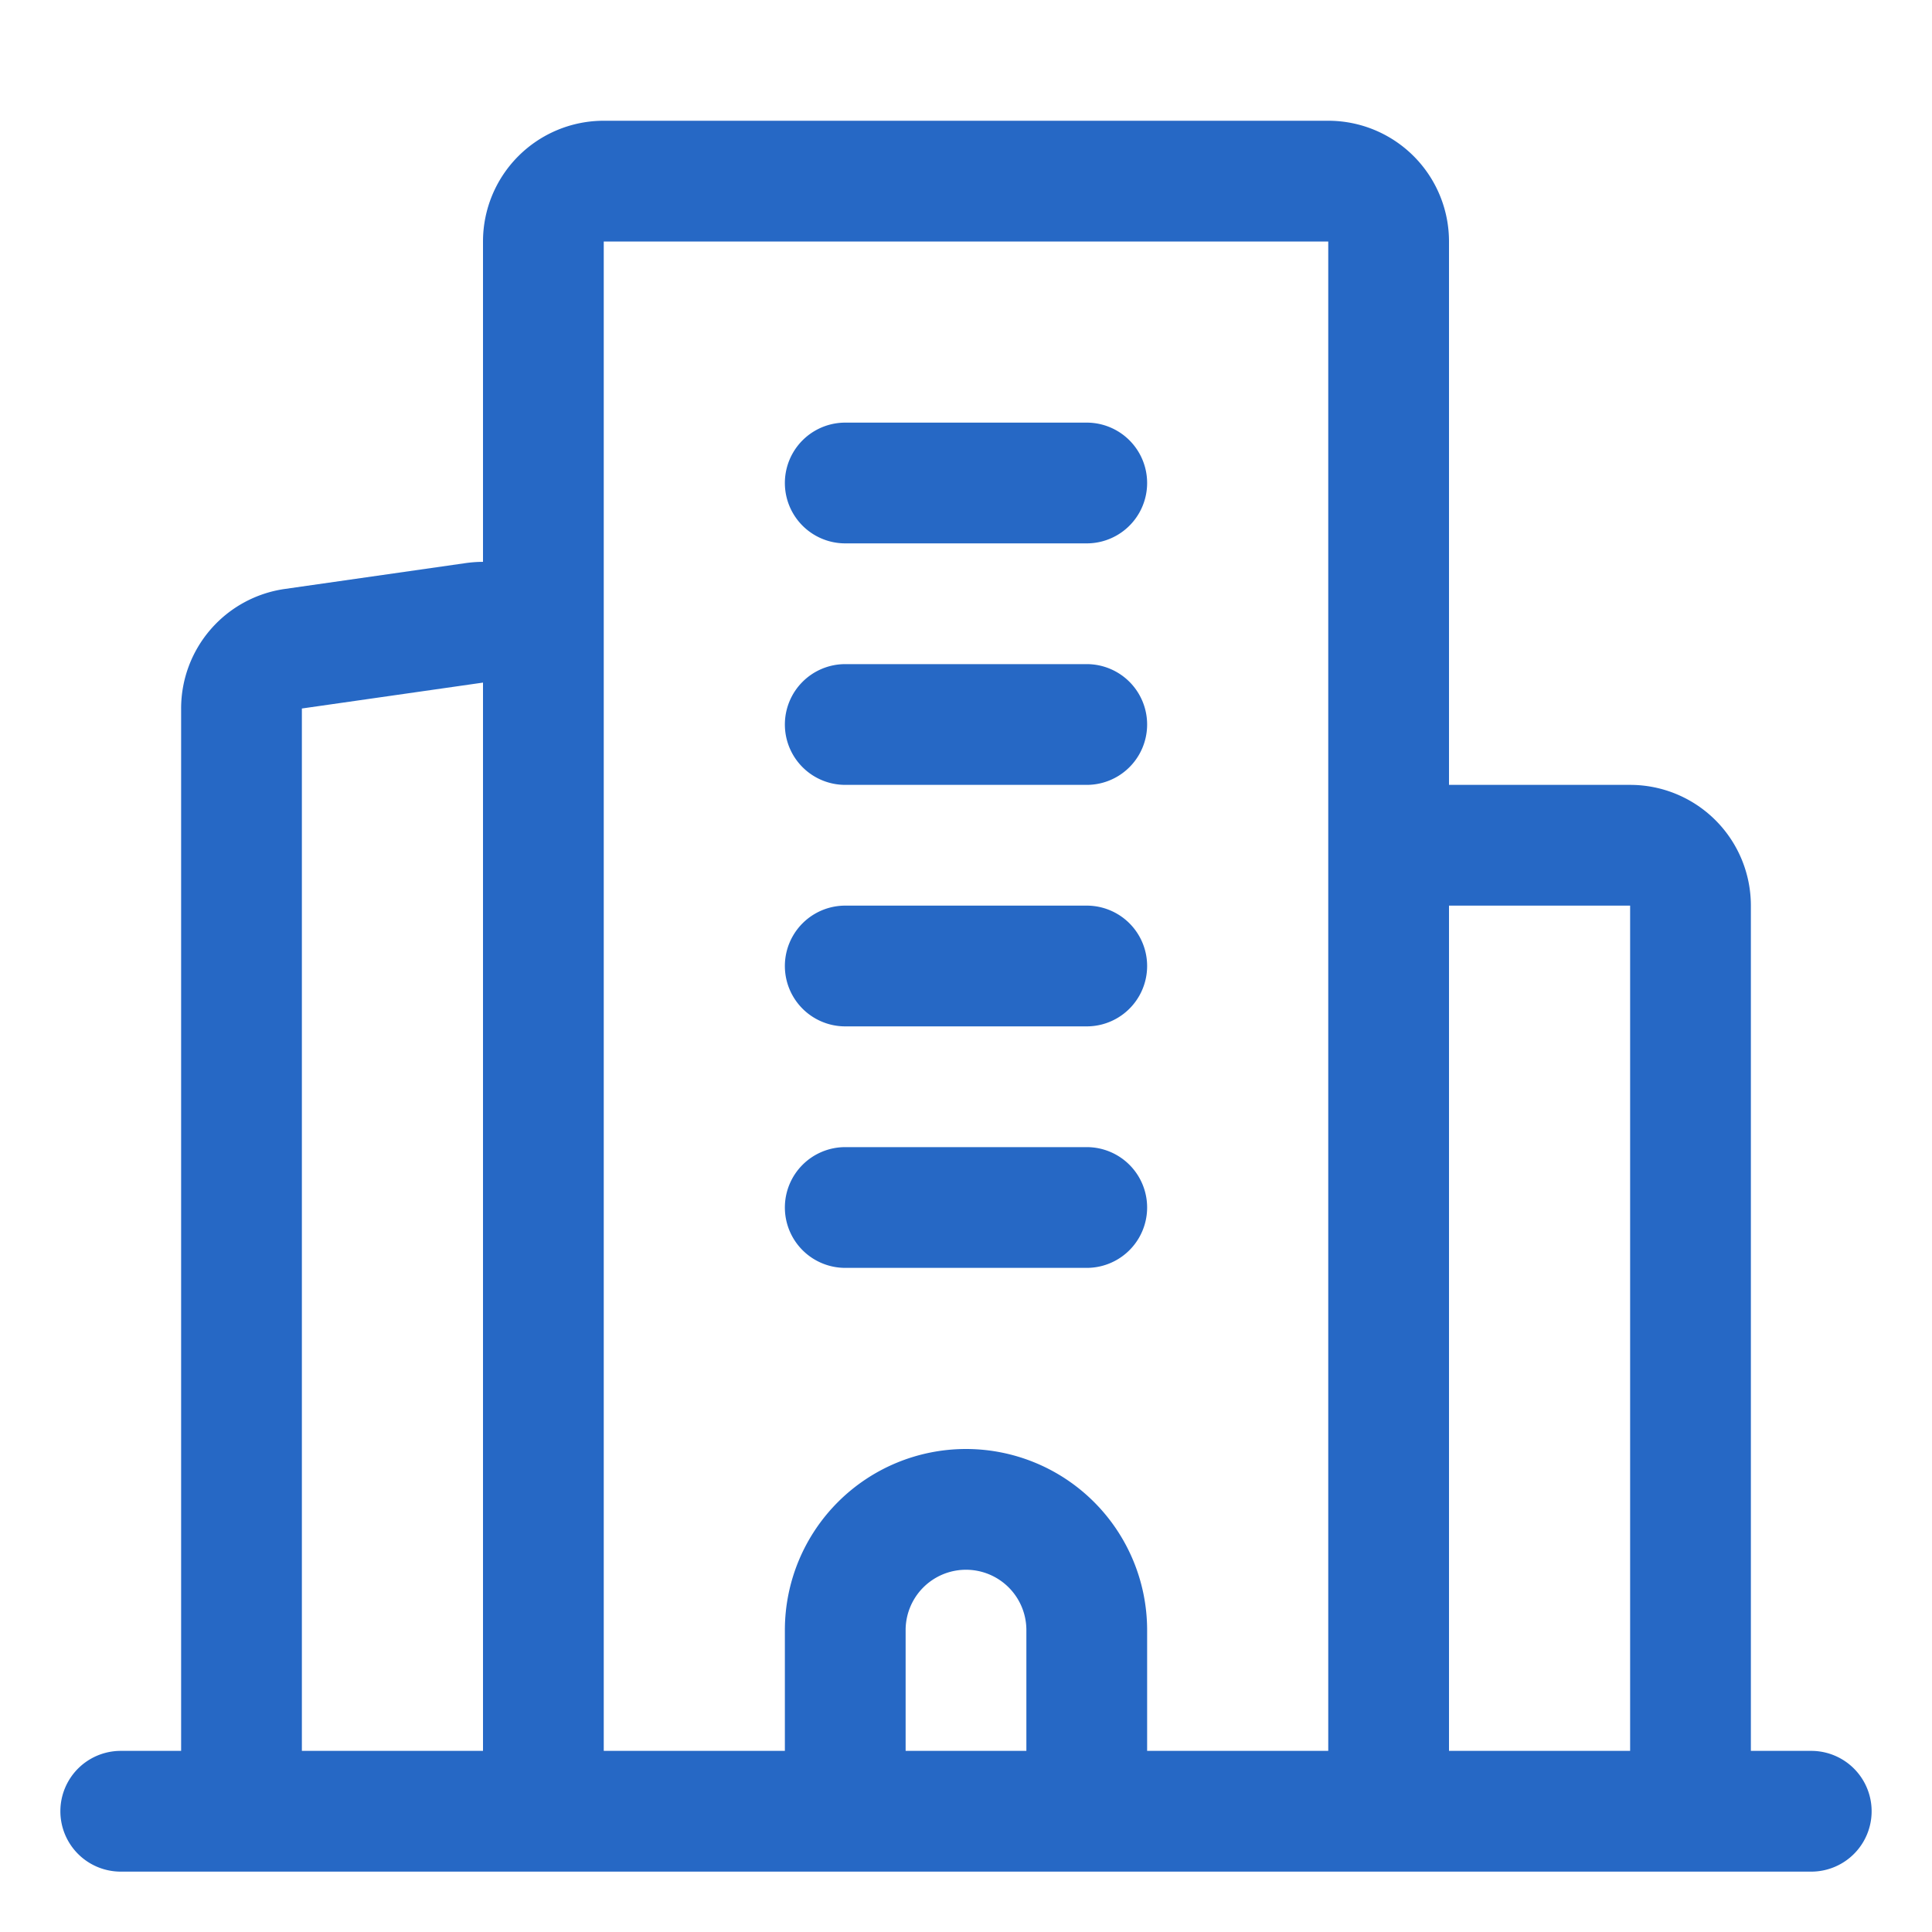 <svg xmlns="http://www.w3.org/2000/svg" fill="none" viewBox="0 0 32 32" class="acv-icon"><path fill="#2668C5" d="M14 7a1 1 0 1 0 0 2h4a1 1 0 1 0 0-2h-4ZM13 12a1 1 0 0 1 1-1h4a1 1 0 1 1 0 2h-4a1 1 0 0 1-1-1ZM14 15a1 1 0 1 0 0 2h4a1 1 0 1 0 0-2h-4ZM13 20a1 1 0 0 1 1-1h4a1 1 0 1 1 0 2h-4a1 1 0 0 1-1-1Z"/><path fill="#2668C5" fill-rule="evenodd" d="M30 31a1 1 0 1 0 0-2h-1V15a2 2 0 0 0-2-2h-3V4a2 2 0 0 0-2-2H10a2 2 0 0 0-2 2v5.306c-.093 0-.188.007-.283.02l-3 .429A2 2 0 0 0 3 11.735V29H2a1 1 0 1 0 0 2h28ZM22 4H10v25h3v-2a3 3 0 1 1 6 0v2h3V4Zm-5 25v-2a1 1 0 1 0-2 0v2h2ZM5 11.735l3-.429V29H5V11.735ZM24 15v14h3V15h-3Z" clip-rule="evenodd"/></svg>
